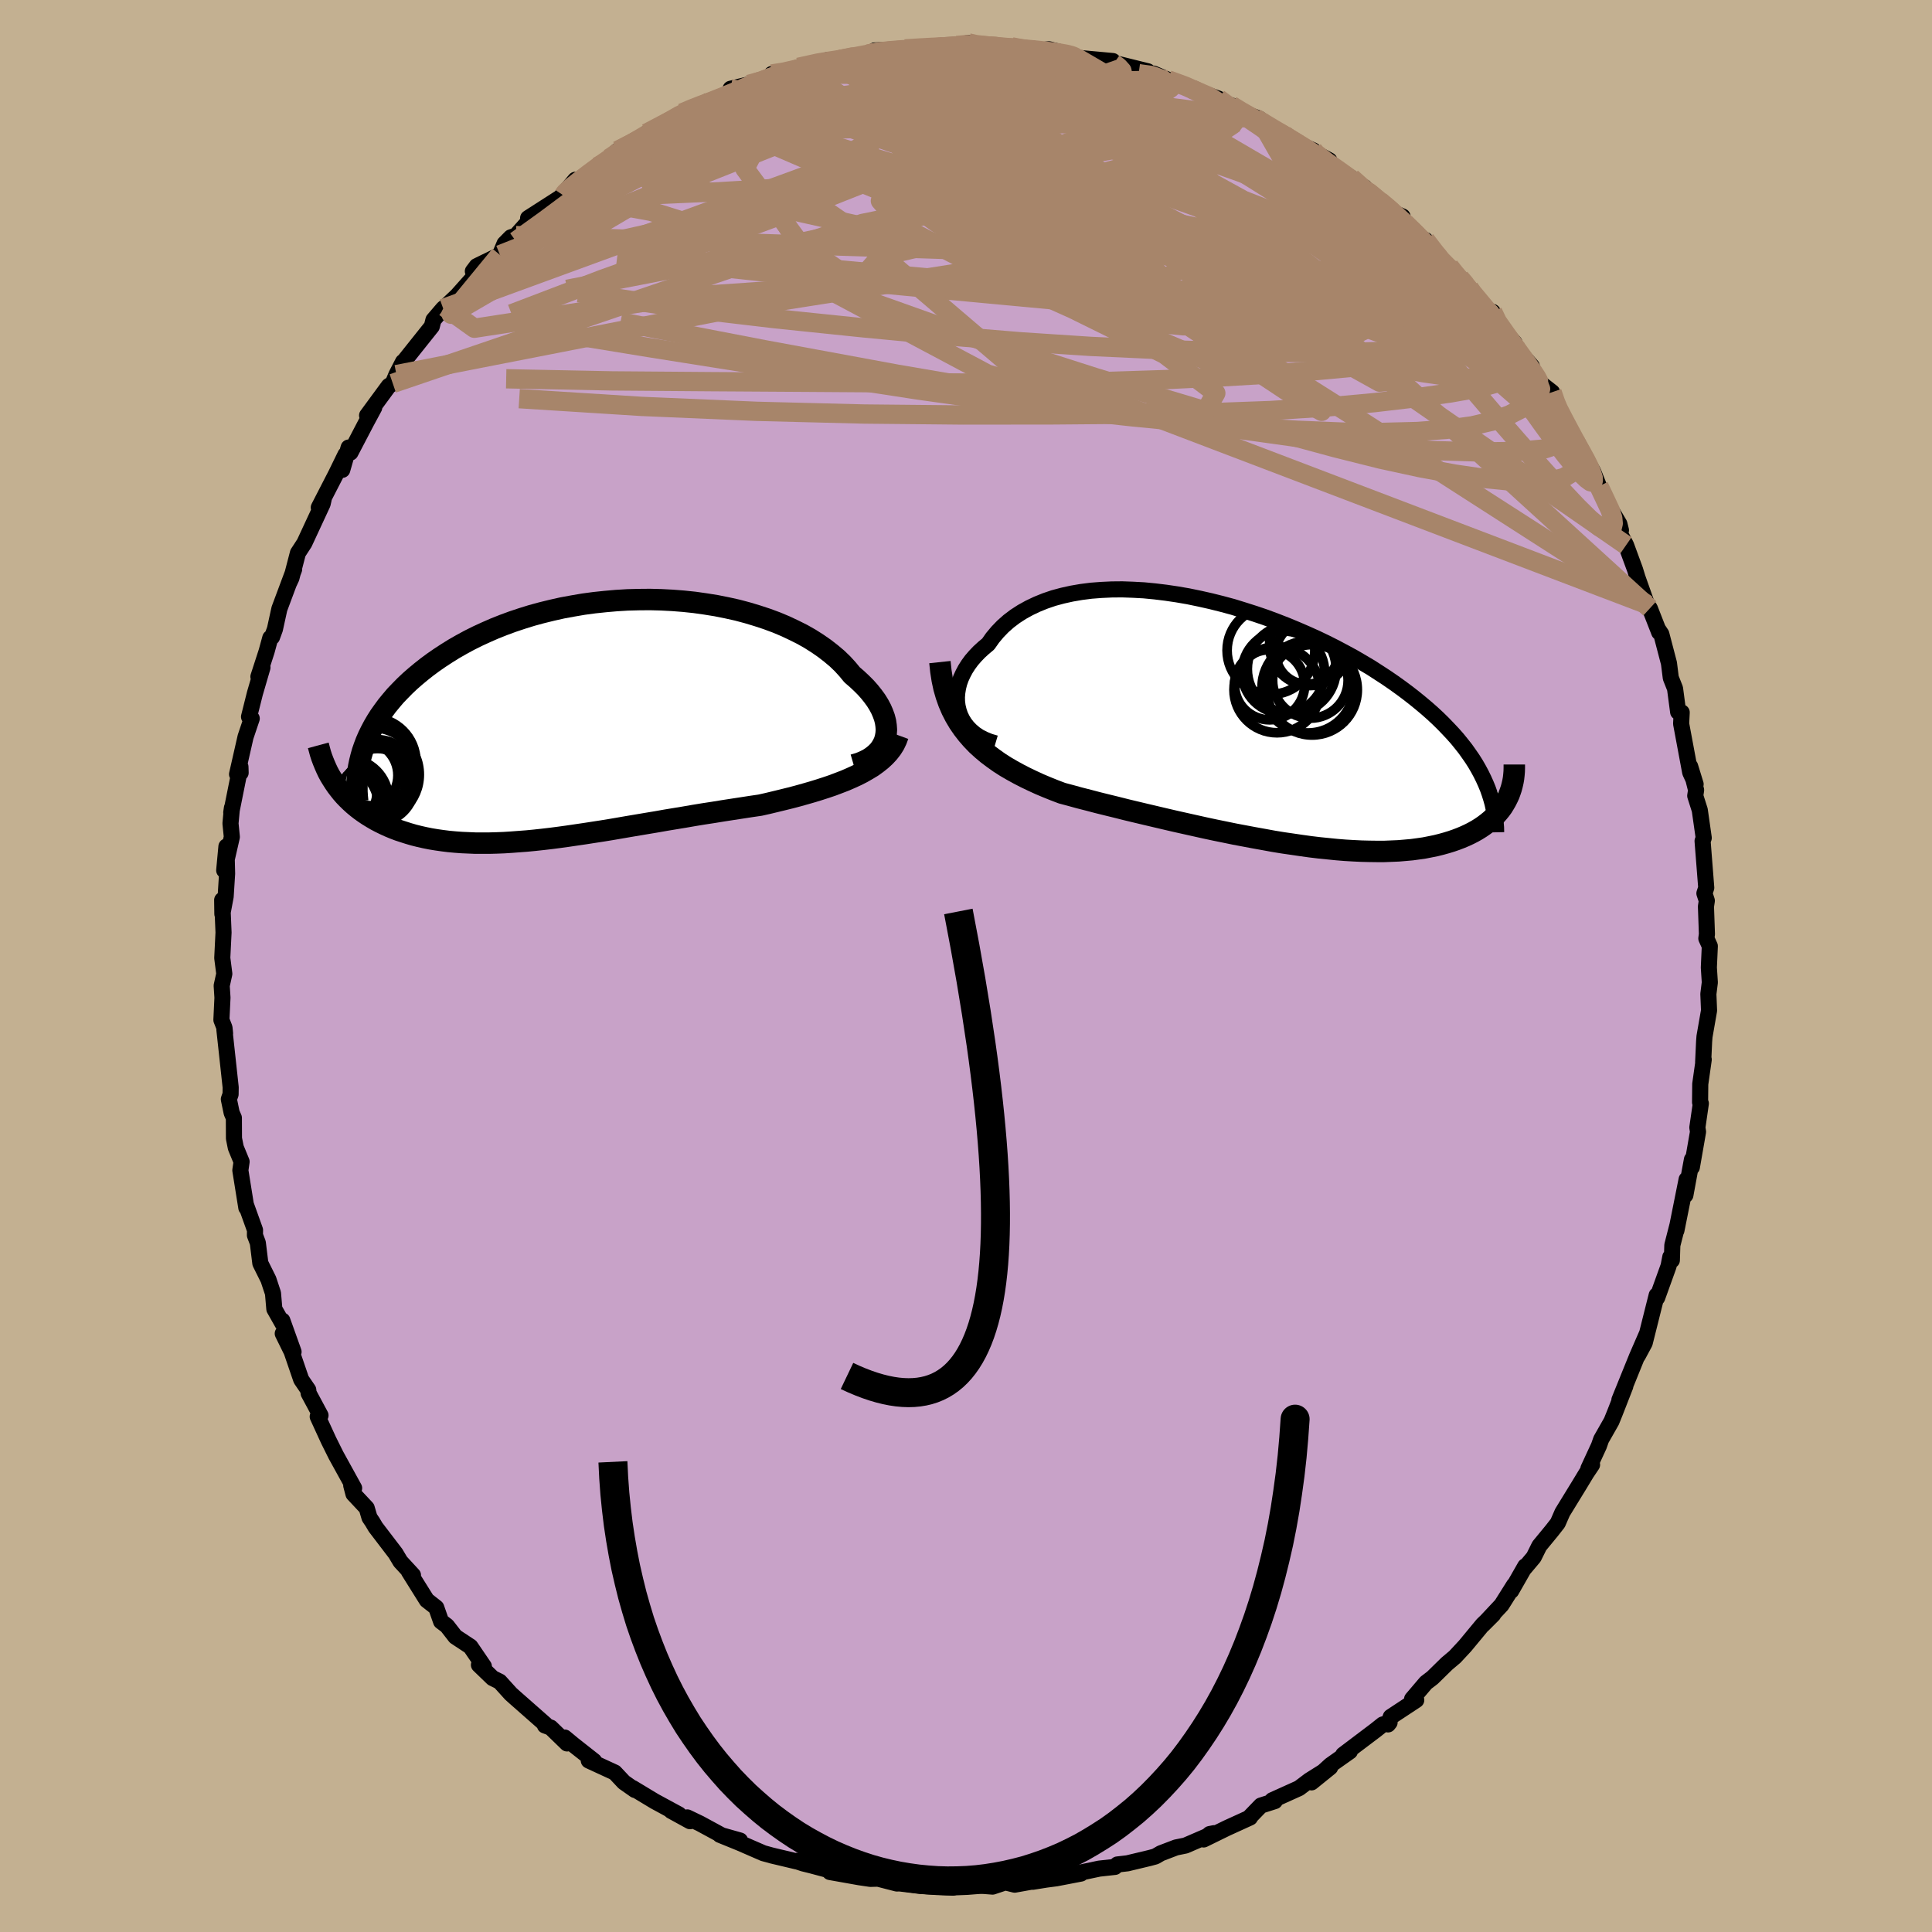 <svg viewBox="-100 -100 200 200" xmlns="http://www.w3.org/2000/svg" width="500" height="500" id="face-svg">
    <defs>
      <clipPath id="leftEyeClipPath">
        <polyline points="31.49,1.81 31.56,1.42 31.59,1.01 31.56,0.59 31.5,0.17 31.39,-0.26 31.23,-0.7 31.04,-1.14 30.8,-1.59 30.52,-2.04 30.2,-2.48 29.84,-2.93 29.45,-3.37 29.01,-3.81 28.54,-4.25 28.04,-4.68 27.57,-5.25 27.06,-5.81 26.49,-6.36 25.86,-6.89 25.19,-7.41 24.47,-7.91 23.7,-8.4 22.89,-8.86 22.03,-9.29 21.14,-9.71 20.21,-10.1 19.24,-10.46 18.24,-10.79 17.21,-11.1 16.16,-11.38 15.08,-11.62 13.98,-11.84 12.86,-12.02 11.73,-12.18 10.59,-12.3 9.44,-12.39 8.28,-12.45 7.12,-12.48 5.96,-12.47 4.8,-12.44 3.64,-12.37 2.5,-12.27 1.36,-12.15 0.24,-12 -0.87,-11.81 -1.96,-11.61 -3.03,-11.37 -4.09,-11.11 -5.12,-10.83 -6.12,-10.52 -7.11,-10.19 -8.06,-9.84 -8.99,-9.47 -9.88,-9.08 -10.75,-8.68 -11.59,-8.26 -12.4,-7.82 -13.17,-7.38 -13.91,-6.92 -14.63,-6.45 -15.31,-5.98 -15.96,-5.5 -16.58,-5.01 -17.17,-4.52 -17.73,-4.03 -18.26,-3.53 -18.76,-3.02 -19.24,-2.52 -19.68,-2 -20.1,-1.49 -20.49,-0.96 -20.86,-0.44 -21.19,0.08 -21.5,0.61 -21.78,1.14 -22.04,1.67 -22.27,2.2 -22.47,2.73 -22.65,3.25 -25.56,6.49 -25.32,6.84 -25.06,7.18 -24.79,7.52 -24.5,7.85 -24.2,8.16 -23.88,8.47 -23.55,8.77 -23.2,9.06 -22.84,9.34 -22.46,9.61 -22.07,9.87 -21.66,10.12 -21.25,10.36 -20.81,10.59 -20.36,10.81 -19.9,11.02 -19.42,11.22 -18.92,11.41 -18.4,11.58 -17.87,11.75 -17.32,11.91 -16.76,12.05 -16.18,12.18 -15.58,12.3 -14.97,12.4 -14.34,12.49 -13.7,12.57 -13.04,12.63 -12.36,12.68 -11.67,12.71 -10.96,12.74 -10.24,12.74 -9.51,12.74 -8.76,12.72 -7.99,12.69 -7.21,12.64 -6.42,12.58 -5.62,12.52 -4.8,12.44 -3.97,12.35 -3.12,12.25 -2.27,12.14 -1.4,12.02 -0.52,11.89 0.37,11.76 1.27,11.62 2.18,11.48 3.1,11.33 4.03,11.17 4.96,11.01 5.91,10.85 6.86,10.69 7.82,10.53 8.78,10.36 9.75,10.2 10.72,10.04 11.7,9.87 12.68,9.71 13.66,9.56 14.64,9.4 15.61,9.25 16.59,9.1 17.56,8.95 18.52,8.81 19.32,8.63 20.11,8.44 20.89,8.25 21.66,8.06 22.42,7.86 23.17,7.65 23.9,7.44 24.62,7.22 25.33,6.99 26.01,6.76 26.67,6.51 27.32,6.26 27.94,5.99 28.53,5.72 29.1,5.43" />
      </clipPath>
      <clipPath id="rightEyeClipPath">
        <polyline points="-30.79,-1.31 -30.9,-1.77 -30.96,-2.24 -30.97,-2.72 -30.93,-3.2 -30.85,-3.69 -30.73,-4.17 -30.56,-4.65 -30.34,-5.13 -30.09,-5.6 -29.79,-6.07 -29.46,-6.52 -29.08,-6.96 -28.67,-7.39 -28.21,-7.81 -27.73,-8.21 -27.28,-8.85 -26.77,-9.46 -26.22,-10.03 -25.61,-10.57 -24.95,-11.07 -24.24,-11.53 -23.48,-11.95 -22.68,-12.33 -21.84,-12.67 -20.96,-12.97 -20.03,-13.22 -19.08,-13.43 -18.09,-13.6 -17.07,-13.73 -16.02,-13.81 -14.95,-13.86 -13.86,-13.87 -12.74,-13.83 -11.62,-13.77 -10.48,-13.66 -9.33,-13.52 -8.18,-13.35 -7.02,-13.15 -5.86,-12.91 -4.7,-12.65 -3.54,-12.36 -2.39,-12.05 -1.26,-11.7 -0.13,-11.34 0.99,-10.96 2.09,-10.55 3.17,-10.13 4.23,-9.69 5.27,-9.24 6.29,-8.78 7.29,-8.3 8.26,-7.81 9.2,-7.31 10.12,-6.81 11.01,-6.29 11.87,-5.78 12.69,-5.25 13.49,-4.73 14.26,-4.2 15,-3.67 15.71,-3.14 16.39,-2.61 17.04,-2.08 17.66,-1.56 18.26,-1.03 18.82,-0.51 19.36,0.02 19.87,0.55 20.36,1.07 20.82,1.59 21.25,2.12 21.66,2.64 22.03,3.16 22.39,3.68 22.72,4.2 23.02,4.72 23.3,5.24 23.55,5.75 23.78,6.26 26.04,7.71 25.88,8.03 25.7,8.34 25.51,8.65 25.29,8.95 25.05,9.24 24.8,9.52 24.53,9.8 24.24,10.06 23.92,10.32 23.59,10.57 23.24,10.81 22.87,11.04 22.48,11.26 22.07,11.47 21.64,11.67 21.19,11.86 20.72,12.04 20.23,12.21 19.71,12.37 19.17,12.52 18.61,12.66 18.02,12.78 17.41,12.9 16.78,12.99 16.12,13.08 15.44,13.14 14.74,13.2 14.02,13.23 13.27,13.26 12.5,13.26 11.71,13.25 10.9,13.23 10.07,13.19 9.22,13.14 8.35,13.07 7.46,12.98 6.56,12.89 5.64,12.78 4.7,12.65 3.75,12.51 2.78,12.37 1.8,12.21 0.82,12.03 -0.18,11.85 -1.19,11.66 -2.2,11.47 -3.22,11.26 -4.25,11.05 -5.28,10.83 -6.31,10.6 -7.34,10.37 -8.37,10.14 -9.4,9.9 -10.42,9.66 -11.44,9.42 -12.45,9.18 -13.45,8.94 -14.44,8.69 -15.42,8.45 -16.39,8.21 -17.34,7.96 -18.28,7.72 -19.19,7.47 -20.09,7.23 -20.88,6.93 -21.65,6.62 -22.41,6.3 -23.15,5.96 -23.88,5.61 -24.58,5.25 -25.27,4.87 -25.94,4.48 -26.58,4.07 -27.2,3.63 -27.8,3.18 -28.36,2.71 -28.91,2.21 -29.42,1.68 -29.9,1.13" />
      </clipPath>
      <filter id="fuzzy">
        <feTurbulence id="turbulence" baseFrequency="0.05" numOctaves="3" type="noise" result="noise" />
        <feDisplacementMap in="SourceGraphic" in2="noise" scale="2" />
      </filter>
      <linearGradient id="rainbowGradient" x1="0%" y1="0%" x2="100%" y2="0%">
        <stop offset="0%" style="stop-color: [object Object]; stop-opacity: 1" />
        <stop offset="50%" style="stop-color: [object Object]; stop-opacity: 1" />
        <stop offset="100%" style="stop-color: [object Object]; stop-opacity: 1" />
      </linearGradient>
    </defs>
    <rect x="-100" y="-100" width="100%" height="100%" fill="rgb(195, 176, 145)" />
    <polyline id="faceContour" points="76.9,0.16 77,1.7 76.85,2.9 76.92,4.61 76.45,7.3 76.41,7.81 76.31,9.95 76.37,9.68 76.01,12.22 75.99,14.11 76.07,14.23 75.71,16.72 75.78,17.16 75.14,20.83 75.15,20.03 74.47,23.72 74.6,22.09 73.54,27.38 73.66,26.79 73.12,28.9 73.07,30.46 72.91,30.12 72.73,31.06 71.55,34.34 71.5,34.08 71.19,35.31 70.26,39.02 69.55,40.34 70.47,38.11 69.46,40.43 67.64,44.92 68.25,43.5 67.18,46.24 66.82,47.13 65.75,49.01 65.52,49.67 64.43,52.03 64.81,51.63 64.22,52.51 63.47,53.75 61.74,56.57 61.26,57.67 60.65,58.45 59.35,60.03 58.77,61.2 57.81,62.34 57.89,62.14 56.44,64.68 56.73,64.09 55.44,66.14 53.52,68.19 54.58,67.13 53.49,68.18 51.66,70.39 50.61,71.52 49.78,72.22 48.29,73.68 47.61,74.2 46.18,75.88 46.61,75.99 43.97,77.73 43.69,78.51 43.85,78.31 43.14,78.52 42.4,79.11 39.05,81.64 39.74,81.3 37.73,82.72 35.77,84.51 37.7,82.95 35.55,84.3 34.48,85.11 31.71,86.36 31.97,86.45 30.53,86.91 29.36,88.12 29.4,88.15 27.01,89.24 24.6,90.42 25.23,89.86 25.68,89.77 22.72,91.05 21.74,91.25 20.17,91.85 19.6,92.18 19.05,92.33 16.71,92.89 15.67,93.01 15.42,93.26 13.79,93.44 10.65,94.1 11.9,93.95 9.35,94.44 8.28,94.58 6.91,94.8 7.1,94.73 5.04,95.1 4.07,94.86 2.75,95.3 1.45,95.2 -0.72,95.21 -1.43,95 -1.35,95.41 -2.57,95.34 -4.65,95.24 -6.88,94.97 -7.16,94.98 -9.1,94.48 -9.9,94.5 -11.05,94.33 -14.09,93.79 -12.94,93.93 -16.01,93.11 -16.86,92.9 -17.43,92.71 -17.51,92.63 -17.54,92.69 -20.11,92.08 -20.98,91.84 -23.44,90.77 -25.48,89.94 -23.39,90.53 -25.09,90.1 -27.54,88.77 -28.85,88.14 -28.57,88.53 -30.52,87.46 -29.72,87.83 -32.23,86.47 -34.5,85.1 -34.27,85.3 -35.41,84.5 -36.36,83.49 -39.05,82.25 -38.5,82.3 -40.66,80.6 -41.54,79.87 -41.3,80.48 -42.99,78.84 -43.59,78.62 -43.55,78.5 -46.73,75.7 -47.12,75.35 -48.27,74.08 -49,73.72 -50.42,72.35 -49.91,72.5 -51.3,70.46 -52.86,69.43 -53.73,68.31 -54.34,67.85 -54.84,66.42 -55.82,65.65 -57.67,62.69 -57.25,63.06 -58.55,61.65 -59.05,60.81 -61.12,58.1 -61.44,57.56 -61.75,57.1 -62.04,56.11 -63.41,54.65 -63.64,53.77 -63.34,54.05 -65.22,50.64 -65.99,49.09 -67.11,46.65 -66.82,46.52 -68.05,44.23 -68.09,43.88 -68.82,42.81 -69.81,39.92 -70.73,38.05 -69.61,39.94 -70.77,36.7 -70.74,37.03 -71.6,35.51 -71.74,33.88 -72.21,32.46 -73.05,30.77 -73.31,28.66 -73.61,27.87 -73.6,27.34 -74.53,24.75 -74.5,25.02 -75.12,21.15 -74.99,20.26 -75.59,18.8 -75.78,17.85 -75.79,15.72 -76.02,15.19 -76.31,13.79 -76.13,13.28 -76.12,12.57 -76.77,6.59 -76.7,6.98 -76.76,6.4 -77.08,5.58 -76.97,3.28 -77.05,2.04 -76.78,0.81 -76.99,-0.83 -76.86,-3.47 -77,-6.83 -76.98,-5.38 -76.64,-7.2 -76.49,-9.56 -76.56,-12.37 -76.79,-9.9 -76,-13.36 -76.14,-14.76 -75.99,-16.37 -76.06,-15.89 -75.11,-20.62 -75.09,-20 -75.46,-19.85 -74.58,-23.72 -73.94,-25.62 -74.22,-25.8 -73.61,-28.23 -72.83,-30.9 -73.25,-29.95 -72.4,-32.57 -72.02,-33.96 -71.84,-34.05 -71.54,-34.87 -71.08,-36.97 -69.55,-41.07 -70.11,-39.57 -69.83,-40.17 -69.16,-42.75 -68.49,-43.78 -66.6,-47.85 -66.49,-48.34 -67,-47.46 -65.22,-50.92 -64.24,-52.93 -64.57,-51.36 -63.91,-53.67 -63.72,-53.15 -62.1,-56.25 -61.26,-57.81 -62,-56.99 -59.76,-60.04 -59.34,-60.31 -58.96,-61.22 -58.28,-62.54 -58.3,-62.45 -55.3,-66.21 -55.13,-66.88 -54.12,-68.06 -53.94,-68.2 -52.68,-69.39 -50.64,-71.68 -51.05,-71.92 -50.65,-72.45 -48.25,-73.62 -47.77,-74.77 -47.12,-75.43 -46.59,-75.61 -45.33,-77.02 -45.33,-77.42 -41.67,-79.77 -42.03,-79.52 -40.44,-81.39 -41.27,-80.08 -38.25,-82.74 -39.01,-82.18 -37.03,-83.57 -37.68,-82.98 -36.05,-84.41 -33.39,-85.91 -33.07,-86.21 -31.15,-87.2 -29.4,-88.3 -28.27,-88.82 -27.51,-89.07 -26.79,-89.5 -25.93,-89.37 -23.78,-90.68 -24.37,-90.81 -21.91,-91.4 -21.49,-91.51 -20.15,-91.8 -20.1,-92.34 -19.16,-92.31 -17.35,-93.03 -14.24,-93.8 -14.77,-93.53 -13.28,-93.78 -10.18,-94.38 -10.22,-94.38 -8.79,-94.77 -9.45,-94.78 -5.56,-94.96 -6.55,-94.98 -5.14,-94.93 -2.19,-95.13 -1.89,-95.13 -0.94,-95.29 0.25,-95.56 0.76,-95.28 1.9,-95.37 4.01,-95.06 4.72,-95.15 7.31,-94.92 7.59,-94.77 7.89,-94.82 8.59,-94.9 11.24,-94.23 10.52,-94.44 11.48,-94.02 15.2,-93.68 14.98,-93.36 15.55,-93.43 18.82,-92.62 17.87,-92.37 19.43,-92.38 20.91,-91.74 23.61,-90.82 23.39,-90.77 26.13,-89.79 26.98,-89.04 27.47,-89.09 27.95,-88.63 30.38,-87.7 29.95,-87.78 32.38,-86.3 32.93,-86.07 34,-85.28 35.95,-84.43 35.25,-84.67 37.61,-83.4 37.75,-82.72 39.9,-81.59 41.17,-80.4 41.23,-80.63 42.99,-79 43.74,-78.22 45.19,-77.59 45.24,-77.16 46.02,-76.35 46.44,-75.64 47.56,-75.15 49.13,-72.97 50.04,-72.41 51.39,-70.98 52.1,-70.16 51.85,-70.32 53.64,-68.04 54.52,-67.71 54.38,-67.13 56.78,-64.52 55.99,-65.05 58.57,-62.1 57.63,-62.56 59.61,-60.23 60.67,-59.4 61.32,-57.5 60.92,-58.64 61.03,-57.85 63.04,-54.37 64.08,-52.49 64.01,-52.8 64.92,-51.18 65.52,-49.67 65.85,-48.79 67.64,-45.75 67.8,-45.11 67.43,-45.31 68.33,-43.56 69.26,-41.03 69.51,-40.21 70.5,-37.42 70.79,-37.02 71.76,-34.54 71.63,-34.88 71.98,-34.36 72.77,-31.34 72.96,-29.83 73.4,-28.72 73.72,-26.3 73.76,-26.4 74.09,-26.25 74.03,-25.08 74.97,-20.04 75.53,-18.82 74.96,-20.67 75.58,-18.21 75.49,-17.62 75.96,-16.14 76.37,-13.26 76.25,-12.94 76.63,-8.1 76.44,-7.52 76.69,-6.76 76.6,-6.16 76.7,-3.3 76.64,-2.85 77,-2.06 76.9,0.16 77,1.7" fill="rgb(200, 162, 200)" stroke="black" stroke-width="1.667" stroke-linejoin="round" filter="url(#fuzzy)" />
    <g transform="translate(30.03 -25.12)">
      <polyline id="rightCountour" points="-30.79,-1.31 -30.9,-1.77 -30.96,-2.24 -30.97,-2.72 -30.93,-3.2 -30.85,-3.69 -30.73,-4.17 -30.56,-4.65 -30.34,-5.13 -30.09,-5.6 -29.79,-6.07 -29.46,-6.52 -29.08,-6.96 -28.67,-7.39 -28.21,-7.81 -27.73,-8.21 -27.28,-8.85 -26.77,-9.46 -26.22,-10.03 -25.61,-10.57 -24.95,-11.07 -24.24,-11.53 -23.48,-11.95 -22.68,-12.33 -21.84,-12.67 -20.96,-12.97 -20.03,-13.22 -19.08,-13.43 -18.09,-13.6 -17.07,-13.73 -16.02,-13.81 -14.95,-13.86 -13.86,-13.87 -12.74,-13.83 -11.62,-13.77 -10.48,-13.66 -9.33,-13.52 -8.18,-13.35 -7.02,-13.15 -5.86,-12.91 -4.7,-12.65 -3.54,-12.36 -2.39,-12.05 -1.26,-11.7 -0.13,-11.34 0.99,-10.96 2.09,-10.55 3.17,-10.13 4.23,-9.69 5.27,-9.24 6.29,-8.78 7.29,-8.3 8.26,-7.81 9.2,-7.31 10.12,-6.81 11.01,-6.29 11.87,-5.78 12.69,-5.25 13.49,-4.73 14.26,-4.2 15,-3.67 15.71,-3.14 16.39,-2.61 17.04,-2.08 17.66,-1.56 18.26,-1.03 18.82,-0.51 19.36,0.02 19.87,0.55 20.36,1.07 20.82,1.59 21.25,2.12 21.66,2.64 22.03,3.16 22.39,3.68 22.72,4.2 23.02,4.72 23.3,5.24 23.55,5.75 23.78,6.26 26.04,7.71 25.88,8.03 25.7,8.34 25.51,8.65 25.29,8.95 25.05,9.24 24.8,9.52 24.53,9.8 24.24,10.06 23.92,10.32 23.59,10.57 23.24,10.81 22.87,11.04 22.48,11.26 22.07,11.47 21.64,11.67 21.19,11.86 20.72,12.04 20.23,12.21 19.71,12.37 19.17,12.52 18.61,12.66 18.02,12.78 17.41,12.9 16.78,12.99 16.12,13.08 15.44,13.14 14.74,13.2 14.02,13.23 13.27,13.26 12.5,13.26 11.71,13.25 10.9,13.23 10.07,13.19 9.22,13.14 8.35,13.07 7.46,12.98 6.56,12.89 5.64,12.78 4.7,12.65 3.75,12.51 2.78,12.37 1.8,12.21 0.82,12.03 -0.18,11.85 -1.19,11.66 -2.2,11.47 -3.22,11.26 -4.25,11.05 -5.28,10.83 -6.31,10.6 -7.34,10.37 -8.37,10.14 -9.4,9.9 -10.42,9.66 -11.44,9.42 -12.45,9.18 -13.45,8.94 -14.44,8.69 -15.42,8.45 -16.39,8.21 -17.34,7.96 -18.28,7.72 -19.19,7.47 -20.09,7.23 -20.88,6.93 -21.65,6.62 -22.41,6.3 -23.15,5.96 -23.88,5.61 -24.58,5.25 -25.27,4.87 -25.94,4.48 -26.58,4.07 -27.2,3.63 -27.8,3.18 -28.36,2.71 -28.91,2.21 -29.42,1.68 -29.9,1.13" fill="white" stroke="white" stroke-width="0" stroke-linejoin="round" filter="url(#fuzzy)" />
    </g>
    <g transform="translate(-39.83 -25.46)">
      <polyline id="leftCountour" points="31.49,1.81 31.56,1.42 31.59,1.01 31.56,0.59 31.5,0.17 31.39,-0.26 31.23,-0.7 31.04,-1.14 30.8,-1.59 30.52,-2.04 30.2,-2.48 29.84,-2.93 29.45,-3.37 29.01,-3.81 28.54,-4.25 28.04,-4.68 27.57,-5.25 27.06,-5.81 26.49,-6.36 25.86,-6.89 25.19,-7.41 24.47,-7.91 23.7,-8.4 22.89,-8.86 22.03,-9.29 21.14,-9.71 20.21,-10.1 19.24,-10.46 18.24,-10.79 17.21,-11.1 16.16,-11.38 15.08,-11.62 13.98,-11.84 12.86,-12.02 11.73,-12.18 10.59,-12.3 9.44,-12.39 8.28,-12.45 7.12,-12.48 5.96,-12.47 4.8,-12.44 3.64,-12.37 2.5,-12.27 1.36,-12.15 0.24,-12 -0.87,-11.81 -1.96,-11.61 -3.03,-11.37 -4.09,-11.11 -5.12,-10.83 -6.12,-10.52 -7.11,-10.19 -8.06,-9.84 -8.99,-9.47 -9.88,-9.08 -10.75,-8.68 -11.59,-8.26 -12.4,-7.82 -13.17,-7.38 -13.91,-6.92 -14.63,-6.45 -15.31,-5.98 -15.96,-5.5 -16.58,-5.01 -17.17,-4.52 -17.73,-4.03 -18.26,-3.53 -18.76,-3.02 -19.24,-2.52 -19.68,-2 -20.1,-1.49 -20.49,-0.96 -20.86,-0.44 -21.19,0.08 -21.5,0.61 -21.78,1.14 -22.04,1.67 -22.27,2.2 -22.47,2.73 -22.65,3.25 -25.56,6.49 -25.32,6.84 -25.06,7.18 -24.79,7.52 -24.5,7.85 -24.2,8.16 -23.88,8.47 -23.55,8.77 -23.2,9.06 -22.84,9.34 -22.46,9.61 -22.07,9.87 -21.66,10.12 -21.25,10.36 -20.81,10.59 -20.36,10.81 -19.9,11.02 -19.42,11.22 -18.92,11.41 -18.4,11.58 -17.87,11.75 -17.32,11.91 -16.76,12.05 -16.18,12.18 -15.58,12.3 -14.97,12.4 -14.34,12.49 -13.7,12.57 -13.04,12.63 -12.36,12.68 -11.67,12.71 -10.96,12.74 -10.24,12.74 -9.51,12.74 -8.76,12.72 -7.99,12.69 -7.21,12.64 -6.42,12.58 -5.62,12.52 -4.8,12.44 -3.97,12.35 -3.12,12.25 -2.27,12.14 -1.4,12.02 -0.52,11.89 0.37,11.76 1.27,11.62 2.18,11.48 3.1,11.33 4.03,11.17 4.96,11.01 5.91,10.85 6.86,10.69 7.82,10.53 8.78,10.36 9.75,10.2 10.72,10.04 11.7,9.87 12.68,9.71 13.66,9.56 14.64,9.4 15.61,9.25 16.59,9.1 17.56,8.95 18.52,8.81 19.32,8.63 20.11,8.44 20.89,8.25 21.66,8.06 22.42,7.86 23.17,7.65 23.9,7.44 24.62,7.22 25.33,6.99 26.01,6.76 26.67,6.51 27.32,6.26 27.94,5.99 28.53,5.72 29.1,5.43" fill="white" stroke="white" stroke-width="0" stroke-linejoin="round" filter="url(#fuzzy)" />
    </g>
    <g transform="translate(30.03 -25.12)">
      <polyline id="rightUpper" points="-26.98,2.07 -27.59,1.89 -28.15,1.66 -28.66,1.4 -29.12,1.09 -29.52,0.75 -29.87,0.39 -30.18,-0.01 -30.43,-0.42 -30.64,-0.86 -30.79,-1.31 -30.9,-1.77 -30.96,-2.24 -30.97,-2.72 -30.93,-3.2 -30.85,-3.69 -30.73,-4.17 -30.56,-4.65 -30.34,-5.13 -30.09,-5.6 -29.79,-6.07 -29.46,-6.52 -29.08,-6.96 -28.67,-7.39 -28.21,-7.81 -27.73,-8.21 -27.28,-8.85 -26.77,-9.46 -26.22,-10.03 -25.61,-10.57 -24.95,-11.07 -24.24,-11.53 -23.48,-11.95 -22.68,-12.33 -21.84,-12.67 -20.96,-12.97 -20.03,-13.22 -19.08,-13.43 -18.09,-13.6 -17.07,-13.73 -16.02,-13.81 -14.95,-13.86 -13.86,-13.87 -12.74,-13.83 -11.62,-13.77 -10.48,-13.66 -9.33,-13.52 -8.18,-13.35 -7.02,-13.15 -5.86,-12.91 -4.7,-12.65 -3.54,-12.36 -2.39,-12.05 -1.26,-11.7 -0.13,-11.34 0.99,-10.96 2.09,-10.55 3.17,-10.13 4.23,-9.69 5.27,-9.24 6.29,-8.78 7.29,-8.3 8.26,-7.81 9.2,-7.31 10.12,-6.81 11.01,-6.29 11.87,-5.78 12.69,-5.25 13.49,-4.73 14.26,-4.2 15,-3.67 15.71,-3.14 16.39,-2.61 17.04,-2.08 17.66,-1.56 18.26,-1.03 18.82,-0.51 19.36,0.02 19.87,0.55 20.36,1.07 20.82,1.59 21.25,2.12 21.66,2.64 22.03,3.16 22.39,3.68 22.72,4.2 23.02,4.72 23.3,5.24 23.55,5.75 23.78,6.26 23.99,6.77 24.17,7.28 24.33,7.79 24.47,8.29 24.58,8.79 24.68,9.29 24.75,9.79 24.8,10.29 24.84,10.79 24.85,11.28" fill="none" stroke="black" stroke-width="1.667" stroke-linejoin="round" filter="url(#fuzzy)" />
      <polyline id="rightLower" points="-32.73,-6.34 -32.63,-5.4 -32.49,-4.5 -32.31,-3.66 -32.08,-2.86 -31.81,-2.1 -31.5,-1.38 -31.15,-0.7 -30.77,-0.06 -30.35,0.55 -29.9,1.13 -29.42,1.68 -28.91,2.21 -28.36,2.71 -27.8,3.18 -27.2,3.63 -26.58,4.07 -25.94,4.48 -25.27,4.87 -24.58,5.25 -23.88,5.61 -23.15,5.96 -22.41,6.3 -21.65,6.62 -20.88,6.93 -20.09,7.23 -19.19,7.47 -18.28,7.72 -17.34,7.96 -16.39,8.21 -15.42,8.45 -14.44,8.69 -13.45,8.94 -12.45,9.18 -11.44,9.42 -10.42,9.66 -9.4,9.9 -8.37,10.14 -7.34,10.37 -6.31,10.6 -5.28,10.83 -4.25,11.05 -3.22,11.26 -2.2,11.47 -1.19,11.66 -0.18,11.85 0.82,12.03 1.8,12.21 2.78,12.37 3.75,12.51 4.7,12.65 5.64,12.78 6.56,12.89 7.46,12.98 8.35,13.07 9.22,13.14 10.07,13.19 10.9,13.23 11.71,13.25 12.5,13.26 13.27,13.26 14.02,13.23 14.74,13.2 15.44,13.14 16.12,13.08 16.78,12.99 17.41,12.9 18.02,12.78 18.61,12.66 19.17,12.52 19.71,12.37 20.23,12.21 20.72,12.04 21.19,11.86 21.64,11.67 22.07,11.47 22.48,11.26 22.87,11.04 23.24,10.81 23.59,10.57 23.92,10.32 24.24,10.06 24.53,9.8 24.8,9.52 25.05,9.24 25.29,8.95 25.51,8.65 25.7,8.34 25.88,8.03 26.04,7.71 26.19,7.39 26.31,7.06 26.42,6.73 26.51,6.39 26.59,6.04 26.65,5.7 26.69,5.34 26.72,4.99 26.73,4.63 26.73,4.26" fill="none" stroke="black" stroke-width="2.222" stroke-linejoin="round" filter="url(#fuzzy)" />
      <circle r="4.598" cx="3.69" cy="-5.615" stroke="black" fill="none" stroke-width="1.0" filter="url(#fuzzy)" clip-path="url(#rightEyeClipPath)" /><circle r="4.27" cx="2.825" cy="-5.295" stroke="black" fill="none" stroke-width="1.0" filter="url(#fuzzy)" clip-path="url(#rightEyeClipPath)" /><circle r="3.63" cx="1.4" cy="-3.995" stroke="black" fill="none" stroke-width="1.0" filter="url(#fuzzy)" clip-path="url(#rightEyeClipPath)" /><circle r="4.756" cx="5.375" cy="-3.76" stroke="black" fill="none" stroke-width="1.0" filter="url(#fuzzy)" clip-path="url(#rightEyeClipPath)" /><circle r="3.224" cx="5.265" cy="-7.27" stroke="black" fill="none" stroke-width="1.0" filter="url(#fuzzy)" clip-path="url(#rightEyeClipPath)" /><circle r="4.166" cx="5.56" cy="-8.075" stroke="black" fill="none" stroke-width="1.0" filter="url(#fuzzy)" clip-path="url(#rightEyeClipPath)" /><circle r="4.68" cx="5.8" cy="-3.47" stroke="black" fill="none" stroke-width="1.0" filter="url(#fuzzy)" clip-path="url(#rightEyeClipPath)" /><circle r="3.91" cx="5.62" cy="-4.445" stroke="black" fill="none" stroke-width="1.0" filter="url(#fuzzy)" clip-path="url(#rightEyeClipPath)" /><circle r="4.456" cx="2.165" cy="-3.48" stroke="black" fill="none" stroke-width="1.0" filter="url(#fuzzy)" clip-path="url(#rightEyeClipPath)" /><circle r="4.542" cx="1.54" cy="-7.545" stroke="black" fill="none" stroke-width="1.0" filter="url(#fuzzy)" clip-path="url(#rightEyeClipPath)" />
      </g>
    <g transform="translate(-39.83 -25.46)">
      <polyline id="leftUpper" points="28.2,4.64 28.75,4.48 29.24,4.28 29.69,4.06 30.09,3.8 30.44,3.52 30.75,3.22 31,2.9 31.21,2.55 31.38,2.19 31.49,1.81 31.56,1.42 31.59,1.01 31.56,0.59 31.5,0.17 31.39,-0.26 31.23,-0.7 31.04,-1.14 30.8,-1.59 30.52,-2.04 30.2,-2.48 29.84,-2.93 29.45,-3.37 29.01,-3.81 28.54,-4.25 28.04,-4.68 27.57,-5.25 27.06,-5.81 26.49,-6.36 25.86,-6.89 25.19,-7.41 24.47,-7.91 23.7,-8.4 22.89,-8.86 22.03,-9.29 21.14,-9.71 20.21,-10.1 19.24,-10.46 18.24,-10.79 17.21,-11.1 16.16,-11.38 15.08,-11.62 13.98,-11.84 12.86,-12.02 11.73,-12.18 10.59,-12.3 9.44,-12.39 8.28,-12.45 7.12,-12.48 5.96,-12.47 4.8,-12.44 3.64,-12.37 2.5,-12.27 1.36,-12.15 0.24,-12 -0.87,-11.81 -1.96,-11.61 -3.03,-11.37 -4.09,-11.11 -5.12,-10.83 -6.12,-10.52 -7.11,-10.19 -8.06,-9.84 -8.99,-9.47 -9.88,-9.08 -10.75,-8.68 -11.59,-8.26 -12.4,-7.82 -13.17,-7.38 -13.91,-6.92 -14.63,-6.45 -15.31,-5.98 -15.96,-5.5 -16.58,-5.01 -17.17,-4.52 -17.73,-4.03 -18.26,-3.53 -18.76,-3.02 -19.24,-2.52 -19.68,-2 -20.1,-1.49 -20.49,-0.96 -20.86,-0.44 -21.19,0.08 -21.5,0.61 -21.78,1.14 -22.04,1.67 -22.27,2.2 -22.47,2.73 -22.65,3.25 -22.8,3.78 -22.93,4.3 -23.04,4.83 -23.12,5.35 -23.17,5.86 -23.21,6.38 -23.22,6.89 -23.22,7.4 -23.19,7.91 -23.14,8.41" fill="none" stroke="black" stroke-width="2.222" stroke-linejoin="round" filter="url(#fuzzy)" />
      <polyline id="leftLower" points="32.81,1.57 32.63,2.06 32.41,2.52 32.14,2.95 31.82,3.36 31.46,3.75 31.06,4.12 30.62,4.47 30.15,4.81 29.64,5.12 29.1,5.43 28.53,5.72 27.94,5.99 27.32,6.26 26.67,6.51 26.01,6.76 25.33,6.99 24.62,7.22 23.9,7.44 23.17,7.65 22.42,7.86 21.66,8.06 20.89,8.25 20.11,8.44 19.32,8.63 18.52,8.81 17.56,8.95 16.59,9.1 15.61,9.25 14.64,9.4 13.66,9.56 12.68,9.71 11.7,9.87 10.72,10.04 9.75,10.2 8.78,10.36 7.82,10.53 6.86,10.69 5.91,10.85 4.96,11.01 4.03,11.17 3.1,11.33 2.18,11.48 1.27,11.62 0.37,11.76 -0.52,11.89 -1.4,12.02 -2.27,12.14 -3.12,12.25 -3.97,12.35 -4.8,12.44 -5.62,12.52 -6.42,12.58 -7.21,12.64 -7.99,12.69 -8.76,12.72 -9.51,12.74 -10.24,12.74 -10.96,12.74 -11.67,12.71 -12.36,12.68 -13.04,12.63 -13.7,12.57 -14.34,12.49 -14.97,12.4 -15.58,12.3 -16.18,12.18 -16.76,12.05 -17.32,11.91 -17.87,11.75 -18.4,11.58 -18.92,11.41 -19.42,11.22 -19.9,11.02 -20.36,10.81 -20.81,10.59 -21.25,10.36 -21.66,10.12 -22.07,9.87 -22.46,9.61 -22.84,9.34 -23.2,9.06 -23.55,8.77 -23.88,8.47 -24.2,8.16 -24.5,7.85 -24.79,7.52 -25.06,7.18 -25.32,6.84 -25.56,6.49 -25.79,6.13 -26.01,5.77 -26.21,5.4 -26.39,5.02 -26.56,4.63 -26.72,4.24 -26.87,3.84 -27,3.44 -27.11,3.03 -27.22,2.62" fill="none" stroke="black" stroke-width="2.222" stroke-linejoin="round" filter="url(#fuzzy)" />
      <circle r="3.514" cx="-24.34" cy="8.463" stroke="black" fill="none" stroke-width="1.0" filter="url(#fuzzy)" clip-path="url(#leftEyeClipPath)" /><circle r="4.2" cx="-24.16" cy="8.203" stroke="black" fill="none" stroke-width="1.0" filter="url(#fuzzy)" clip-path="url(#leftEyeClipPath)" /><circle r="3.92" cx="-25.055" cy="7.373" stroke="black" fill="none" stroke-width="1.0" filter="url(#fuzzy)" clip-path="url(#leftEyeClipPath)" /><circle r="4.516" cx="-25.47" cy="9.033" stroke="black" fill="none" stroke-width="1.0" filter="url(#fuzzy)" clip-path="url(#leftEyeClipPath)" /><circle r="3.568" cx="-22.545" cy="5.718" stroke="black" fill="none" stroke-width="1.0" filter="url(#fuzzy)" clip-path="url(#leftEyeClipPath)" /><circle r="4.856" cx="-21.62" cy="5.643" stroke="black" fill="none" stroke-width="1.0" filter="url(#fuzzy)" clip-path="url(#leftEyeClipPath)" /><circle r="3.816" cx="-21.09" cy="6.763" stroke="black" fill="none" stroke-width="1.0" filter="url(#fuzzy)" clip-path="url(#leftEyeClipPath)" /><circle r="3.97" cx="-21.145" cy="5.993" stroke="black" fill="none" stroke-width="1.0" filter="url(#fuzzy)" clip-path="url(#leftEyeClipPath)" /><circle r="3.798" cx="-21.98" cy="6.418" stroke="black" fill="none" stroke-width="1.0" filter="url(#fuzzy)" clip-path="url(#leftEyeClipPath)" /><circle r="4.552" cx="-21.66" cy="4.318" stroke="black" fill="none" stroke-width="1.0" filter="url(#fuzzy)" clip-path="url(#leftEyeClipPath)" />
    </g>
    <g id="hairs">
      <polyline points="15.2,-93.68 15.29,-93.42 15.76,-93.09 16.14,-92.67 16.24,-92.16 16.05,-91.57 15.55,-90.88 14.68,-90.09 13.35,-89.22 11.48,-88.29 9.02,-87.28 5.95,-86.2 2.24,-85.02 -2.08,-83.73 -7,-82.32 -12.53,-80.81 -18.68,-79.21 -25.54,-77.53 -33.23,-75.73 -41.85,-73.81" fill="none" stroke="rgb(167, 133, 106)" stroke-width="2" stroke-linejoin="round" filter="url(#fuzzy)" /><polyline points="-38.25,-82.74 -38.08,-82.7 -36.98,-83.03 -35.29,-83.52 -33.08,-84.11 -30.47,-84.74 -27.57,-85.34 -24.47,-85.85 -21.24,-86.25 -17.91,-86.53 -14.51,-86.72 -11.04,-86.84 -7.51,-86.92 -3.93,-86.99 -0.31,-87.05 3.33,-87.11 6.95,-87.16 10.56,-87.19 14.15,-87.2 17.73,-87.19 21.26,-87.18 24.65,-87.2 27.7,-87.31" fill="none" stroke="rgb(167, 133, 106)" stroke-width="2" stroke-linejoin="round" filter="url(#fuzzy)" /><polyline points="-21.91,-91.4 -21.31,-91.57 -20.61,-91.83 -19.83,-92.11 -18.94,-92.38 -18.01,-92.6 -17.17,-92.73 -16.53,-92.74 -16.14,-92.64 -16.04,-92.41 -16.25,-92.05 -16.78,-91.57 -17.62,-90.94 -18.76,-90.17 -20.23,-89.23 -22.06,-88.12 -24.32,-86.81 -27.06,-85.28 -30.33,-83.51 -34.12,-81.52 -38.32,-79.36 -42.86,-77.11" fill="none" stroke="rgb(167, 133, 106)" stroke-width="2" stroke-linejoin="round" filter="url(#fuzzy)" /><polyline points="51.85,-70.32 53.03,-68.77 53.44,-67.77 53.35,-66.86 52.85,-65.97 51.92,-65.11 50.54,-64.31 48.69,-63.58 46.33,-62.94 43.44,-62.41 40,-61.98 36.01,-61.61 31.48,-61.28 26.4,-60.98 20.76,-60.71 14.54,-60.51 7.69,-60.38 0.22,-60.35 -7.91,-60.37 -16.73,-60.43 -26.31,-60.49 -36.65,-60.57 -47.6,-60.79" fill="none" stroke="rgb(167, 133, 106)" stroke-width="2" stroke-linejoin="round" filter="url(#fuzzy)" /><polyline points="-5.14,-94.93 -3.17,-95.07 -2.06,-95.17 -1.28,-95.24 -0.66,-95.26 -0.18,-95.22 0.15,-95.12 0.22,-94.97 -0.08,-94.78 -0.88,-94.54 -2.25,-94.25 -4.24,-93.9 -6.79,-93.48 -9.84,-92.99 -13.36,-92.45 -17.41,-91.9" fill="none" stroke="rgb(167, 133, 106)" stroke-width="2" stroke-linejoin="round" filter="url(#fuzzy)" /><polyline points="47.56,-75.15 48.76,-73.59 49.52,-72.59 49.87,-71.89 49.85,-71.37 49.5,-71 48.83,-70.73 47.85,-70.56 46.53,-70.51 44.84,-70.59 42.74,-70.83 40.2,-71.24 37.17,-71.85 33.62,-72.68 29.51,-73.74 24.8,-75.05 19.51,-76.58 13.68,-78.31 7.37,-80.24 0.59,-82.41 -6.76,-84.92 -14.92,-87.77" fill="none" stroke="rgb(167, 133, 106)" stroke-width="2" stroke-linejoin="round" filter="url(#fuzzy)" /><polyline points="26.13,-89.79 26.92,-89.21 27.87,-88.61 29.08,-87.84 30.48,-86.89 32.03,-85.8 33.65,-84.61 35.3,-83.37 36.96,-82.11 38.62,-80.83 40.26,-79.54 41.88,-78.23 43.47,-76.93 45,-75.67 46.42,-74.48 47.71,-73.41 48.84,-72.49 49.79,-71.73 50.55,-71.15 51.1,-70.75 51.44,-70.52 51.6,-70.46 51.62,-70.53 51.57,-70.69" fill="none" stroke="rgb(167, 133, 106)" stroke-width="2" stroke-linejoin="round" filter="url(#fuzzy)" /><polyline points="-31.15,-87.2 -29.66,-88.05 -28.42,-88.64 -27.26,-89.11 -26.08,-89.57 -24.87,-90.05 -23.64,-90.54 -22.43,-91.01 -21.31,-91.44 -20.29,-91.82 -19.41,-92.15 -18.66,-92.42 -18.05,-92.63 -17.6,-92.78 -17.32,-92.85 -17.25,-92.82 -17.45,-92.7 -17.97,-92.48 -18.87,-92.15 -20.2,-91.68 -21.95,-91.03 -24.15,-90.21" fill="none" stroke="rgb(167, 133, 106)" stroke-width="2" stroke-linejoin="round" filter="url(#fuzzy)" /><polyline points="-37.03,-83.57 -36.63,-83.66 -34.87,-84.4 -32.45,-85.27 -29.66,-86.09 -26.62,-86.84 -23.4,-87.49 -20.05,-88.05 -16.6,-88.53 -13.04,-88.94 -9.38,-89.33 -5.62,-89.7 -1.82,-90.09 1.95,-90.48 5.6,-90.88 9.05,-91.3 12.24,-91.74 15.14,-92.16" fill="none" stroke="rgb(167, 133, 106)" stroke-width="2" stroke-linejoin="round" filter="url(#fuzzy)" /><polyline points="-20.1,-92.34 -18.79,-92.55 -17.01,-92.96 -15.18,-93.34 -13.4,-93.65 -11.68,-93.92 -10.03,-94.18 -8.51,-94.41 -7.15,-94.61 -5.95,-94.78 -4.89,-94.92 -3.98,-95.02 -3.25,-95.09 -2.76,-95.13 -2.59,-95.15 -2.85,-95.13 -3.56,-95.1 -4.69,-95.04 -6.31,-94.94" fill="none" stroke="rgb(167, 133, 106)" stroke-width="2" stroke-linejoin="round" filter="url(#fuzzy)" /><polyline points="49.13,-72.97 49.97,-72.26 50.49,-71.54 50.63,-70.96 50.47,-70.48 50.01,-70.08 49.25,-69.77 48.15,-69.55 46.65,-69.45 44.73,-69.49 42.35,-69.7 39.5,-70.08 36.14,-70.68 32.26,-71.5 27.86,-72.55 22.93,-73.82 17.48,-75.3 11.49,-76.95 4.93,-78.79 -2.26,-80.88 -10.1,-83.27 -18.57,-85.99" fill="none" stroke="rgb(167, 133, 106)" stroke-width="2" stroke-linejoin="round" filter="url(#fuzzy)" /><polyline points="56.78,-64.52 56.79,-64.17 57.17,-63.29 57.4,-62.46 57.36,-61.78 56.99,-61.31 56.24,-61.02 55.15,-60.87 53.73,-60.82 51.97,-60.86 49.84,-61.05 47.31,-61.42 44.34,-61.99 40.93,-62.78 37.07,-63.81 32.77,-65.07 27.99,-66.6 22.74,-68.4 17,-70.44 10.74,-72.72 3.97,-75.23 -3.34,-78.03 -11.17,-81.2 -19.49,-84.79" fill="none" stroke="rgb(167, 133, 106)" stroke-width="2" stroke-linejoin="round" filter="url(#fuzzy)" /><polyline points="52.1,-70.16 52.44,-69.68 53.19,-68.78 53.93,-67.89 54.58,-67.05 55.12,-66.28 55.53,-65.62 55.78,-65.11 55.84,-64.8 55.67,-64.72 55.23,-64.92 54.49,-65.4 53.46,-66.17 52.13,-67.19 50.53,-68.46 48.62,-70.04 46.35,-71.99 43.66,-74.37 40.54,-77.22 36.98,-80.51 32.96,-84.25" fill="none" stroke="rgb(167, 133, 106)" stroke-width="2" stroke-linejoin="round" filter="url(#fuzzy)" /><polyline points="65.52,-49.67 66.12,-48.4 66.69,-47.18 66.95,-46.37 67,-45.82 66.9,-45.4 66.66,-45.14 66.23,-45.12 65.55,-45.47 64.59,-46.26 63.3,-47.53 61.66,-49.27 59.68,-51.47 57.34,-54.09 54.65,-57.17 51.58,-60.76 48.09,-64.94 44.16,-69.77 39.76,-75.28 34.98,-81.36" fill="none" stroke="rgb(167, 133, 106)" stroke-width="2" stroke-linejoin="round" filter="url(#fuzzy)" /><polyline points="50.04,-72.41 50.89,-71.34 51.07,-70.63 50.83,-70.02 50.23,-69.43 49.22,-68.88 47.74,-68.37 45.75,-67.92 43.23,-67.55 40.16,-67.29 36.53,-67.16 32.32,-67.2 27.48,-67.41 22.01,-67.79 15.87,-68.32 9.07,-68.95 1.57,-69.65 -6.69,-70.42 -15.74,-71.29 -25.58,-72.34 -36.08,-73.63" fill="none" stroke="rgb(167, 133, 106)" stroke-width="2" stroke-linejoin="round" filter="url(#fuzzy)" /><polyline points="57.63,-62.56 59.01,-60.83 59.48,-59.74 59.26,-59.02 58.58,-58.4 57.58,-57.73 56.25,-57.05 54.54,-56.42 52.4,-55.92 49.8,-55.56 46.71,-55.33 43.11,-55.24 38.99,-55.27 34.32,-55.46 29.12,-55.78 23.38,-56.25 17.11,-56.86 10.3,-57.61 2.92,-58.52 -5.06,-59.64 -13.64,-60.96 -22.86,-62.44 -32.76,-64.01 -43.3,-65.73" fill="none" stroke="rgb(167, 133, 106)" stroke-width="2" stroke-linejoin="round" filter="url(#fuzzy)" /><polyline points="-38.25,-82.74 -38.15,-82.75 -37.28,-83.25 -35.99,-83.99 -34.35,-84.92 -32.49,-85.94 -30.55,-86.97 -28.65,-87.94 -26.9,-88.82 -25.36,-89.56 -24.08,-90.18 -23.07,-90.66 -22.33,-91.04 -21.83,-91.31 -21.54,-91.48 -21.47,-91.54 -21.71,-91.47 -22.5,-91.26" fill="none" stroke="rgb(167, 133, 106)" stroke-width="2" stroke-linejoin="round" filter="url(#fuzzy)" /><polyline points="60.67,-59.4 61.02,-58.38 61.32,-57.67 61.86,-56.62 62.53,-55.36 63.19,-54.13 63.77,-53.04 64.25,-52.1 64.61,-51.31 64.84,-50.69 64.94,-50.27 64.88,-50.08 64.65,-50.13 64.26,-50.42 63.71,-50.94 62.99,-51.75 62.07,-52.87 60.92,-54.37 59.51,-56.31 57.8,-58.72 55.77,-61.59 53.44,-64.88 50.87,-68.56 48.14,-72.62" fill="none" stroke="rgb(167, 133, 106)" stroke-width="2" stroke-linejoin="round" filter="url(#fuzzy)" /><polyline points="0.25,-95.56 0.99,-95.39 2.06,-95.27 3.2,-95.16 4.19,-95.04 4.92,-94.91 5.35,-94.77 5.49,-94.6 5.39,-94.39 5.06,-94.13 4.53,-93.83 3.76,-93.49 2.71,-93.1 1.33,-92.68 -0.45,-92.21 -2.65,-91.69 -5.29,-91.14 -8.37,-90.56 -11.92,-89.94 -16,-89.26 -20.77,-88.45 -26.41,-87.44" fill="none" stroke="rgb(167, 133, 106)" stroke-width="2" stroke-linejoin="round" filter="url(#fuzzy)" /><polyline points="-10.18,-94.38 -9.8,-94.48 -8.98,-94.63 -7.89,-94.75 -6.64,-94.85 -5.31,-94.92 -3.97,-94.99 -2.67,-95.06 -1.48,-95.12 -0.42,-95.18 0.49,-95.22 1.26,-95.24 1.9,-95.23 2.39,-95.2 2.7,-95.15 2.75,-95.09 2.51,-95.02 1.93,-94.95 1.01,-94.88 -0.23,-94.8 -1.77,-94.72 -3.59,-94.63 -5.64,-94.52 -7.88,-94.41" fill="none" stroke="rgb(167, 133, 106)" stroke-width="2" stroke-linejoin="round" filter="url(#fuzzy)" /><polyline points="51.85,-70.32 53.03,-68.78 53.43,-67.83 53.32,-66.98 52.79,-66.18 51.81,-65.44 50.38,-64.79 48.47,-64.26 46.05,-63.87 43.07,-63.62 39.53,-63.51 35.39,-63.5 30.68,-63.55 25.37,-63.66 19.46,-63.84 12.93,-64.14 5.77,-64.61 -2.04,-65.25 -10.52,-66.05 -19.72,-67 -29.65,-68.17 -40.13,-69.7" fill="none" stroke="rgb(167, 133, 106)" stroke-width="2" stroke-linejoin="round" filter="url(#fuzzy)" /><polyline points="54.52,-67.71 55.01,-66.69 55.86,-65.48 56.68,-64.34 57.43,-63.29 58.11,-62.35 58.66,-61.56 59.05,-60.97 59.26,-60.58 59.27,-60.38 59.11,-60.37 58.75,-60.57 58.17,-61.04 57.32,-61.87 56.18,-63.09 54.76,-64.68 53.09,-66.64 51.15,-68.99 48.88,-71.79 46.14,-75.12" fill="none" stroke="rgb(167, 133, 106)" stroke-width="2" stroke-linejoin="round" filter="url(#fuzzy)" /><polyline points="4.72,-95.15 6.66,-94.78 8.3,-94.11 10.19,-93.13 12.53,-91.82 15.3,-90.21 18.45,-88.33 21.94,-86.23 25.67,-83.96 29.58,-81.56 33.6,-79.04 37.71,-76.39 41.88,-73.62 46.02,-70.81 50.06,-68.07 54.05,-65.36" fill="none" stroke="rgb(167, 133, 106)" stroke-width="2" stroke-linejoin="round" filter="url(#fuzzy)" /><polyline points="17.87,-92.37 19.23,-92.18 20.35,-91.76 21.04,-91.31 21.17,-90.88 20.67,-90.52 19.51,-90.23 17.64,-90.01 15.07,-89.85 11.81,-89.73 7.86,-89.65 3.19,-89.63 -2.29,-89.7 -8.71,-89.87 -16.05,-90.17" fill="none" stroke="rgb(167, 133, 106)" stroke-width="2" stroke-linejoin="round" filter="url(#fuzzy)" /><polyline points="55.99,-65.05 57.23,-63.2 57.24,-62.09 56.57,-61.17 55.19,-60.42 53.04,-59.83 50.15,-59.32 46.56,-58.82 42.29,-58.32 37.27,-57.86 31.47,-57.5 24.84,-57.26 17.35,-57.12 8.98,-57.05 -0.31,-57.04 -10.53,-57.14 -21.65,-57.42 -33.58,-57.93 -46.25,-58.73" fill="none" stroke="rgb(167, 133, 106)" stroke-width="2" stroke-linejoin="round" filter="url(#fuzzy)" /><polyline points="41.17,-80.4 41.75,-80.03 42.78,-79.17 43.85,-78.25 44.84,-77.37 45.76,-76.5 46.65,-75.63 47.55,-74.73 48.45,-73.81 49.33,-72.93 50.13,-72.12 50.79,-71.45 51.28,-70.93 51.57,-70.6 51.65,-70.47 51.52,-70.54 51.18,-70.82 50.65,-71.3 49.92,-72 48.96,-72.93 47.74,-74.13 46.15,-75.69 44.06,-77.76" fill="none" stroke="rgb(167, 133, 106)" stroke-width="2" stroke-linejoin="round" filter="url(#fuzzy)" /><polyline points="-33.07,-86.21 -31.26,-87.16 -29.55,-87.98 -27.97,-88.65 -26.43,-89.22 -24.87,-89.76 -23.26,-90.3 -21.61,-90.86 -19.98,-91.4 -18.42,-91.91 -16.98,-92.37 -15.69,-92.79 -14.55,-93.18 -13.56,-93.52 -12.72,-93.8 -12.08,-94.01 -11.79,-94.1 -12.02,-94.05 -13.01,-93.85" fill="none" stroke="rgb(167, 133, 106)" stroke-width="2" stroke-linejoin="round" filter="url(#fuzzy)" /><polyline points="61.03,-57.85 62.07,-55.36 61.61,-54.1 59.9,-53.53 57.1,-53.27 53.22,-53.21 48.25,-53.36 42.12,-53.82 34.78,-54.64 26.21,-55.84 16.39,-57.35 5.29,-59.14 -7.1,-61.26 -20.76,-63.78 -35.76,-66.67" fill="none" stroke="rgb(167, 133, 106)" stroke-width="2" stroke-linejoin="round" filter="url(#fuzzy)" /><polyline points="4.01,-95.06 5,-95.04 5.84,-94.9 6.19,-94.71 6.12,-94.46 5.73,-94.13 4.99,-93.7 3.85,-93.14 2.26,-92.46 0.14,-91.63 -2.59,-90.66 -5.97,-89.56 -10.02,-88.35 -14.73,-87.04 -20.13,-85.62 -26.27,-84.05 -33.2,-82.38" fill="none" stroke="rgb(167, 133, 106)" stroke-width="2" stroke-linejoin="round" filter="url(#fuzzy)" /><polyline points="63.04,-54.37 63.71,-53.19 64.14,-52.42 64.51,-51.68 64.79,-50.99 64.93,-50.51 64.84,-50.38 64.46,-50.71 63.75,-51.53 62.74,-52.82 61.42,-54.6 59.75,-56.93 57.65,-59.95 55.01,-63.84 51.7,-68.77" fill="none" stroke="rgb(167, 133, 106)" stroke-width="2" stroke-linejoin="round" filter="url(#fuzzy)" /><polyline points="53.64,-68.04 54.25,-67.56 54.75,-66.77 55.17,-65.94 55.41,-65.19 55.44,-64.58 55.23,-64.13 54.76,-63.88 53.99,-63.83 52.88,-63.98 51.44,-64.32 49.68,-64.81 47.58,-65.48 45.15,-66.34 42.35,-67.42 39.17,-68.76 35.59,-70.37 31.55,-72.25 27.04,-74.43 22.02,-76.95 16.5,-79.81 10.49,-83.01 4.02,-86.5 -2.84,-90.3" fill="none" stroke="rgb(167, 133, 106)" stroke-width="2" stroke-linejoin="round" filter="url(#fuzzy)" /><polyline points="63.04,-54.37 63.59,-53.22 63.64,-52.5 63.38,-51.81 62.82,-51.13 61.91,-50.57 60.57,-50.21 58.78,-50.09 56.54,-50.18 53.84,-50.45 50.69,-50.91 47.06,-51.57 42.91,-52.47 38.2,-53.65 32.89,-55.09 26.96,-56.81 20.43,-58.76 13.31,-60.94 5.65,-63.39 -2.54,-66.15 -11.27,-69.26 -20.6,-72.72 -30.53,-76.56" fill="none" stroke="rgb(167, 133, 106)" stroke-width="2" stroke-linejoin="round" filter="url(#fuzzy)" /><polyline points="27.47,-89.09 28.04,-88.53 28.16,-87.85 27.54,-87.06 26.14,-86.14 23.91,-85.11 20.79,-84 16.74,-82.8 11.72,-81.48 5.69,-80 -1.37,-78.35 -9.51,-76.54 -18.81,-74.54 -29.4,-72.35 -41.29,-70.05" fill="none" stroke="rgb(167, 133, 106)" stroke-width="2" stroke-linejoin="round" filter="url(#fuzzy)" /><polyline points="32.38,-86.3 33.17,-85.85 34.26,-85.17 35.45,-84.38 36.69,-83.49 38.01,-82.48 39.38,-81.41 40.76,-80.3 42.11,-79.22 43.38,-78.18 44.54,-77.22 45.59,-76.35 46.5,-75.57 47.27,-74.9 47.9,-74.34 48.4,-73.88 48.76,-73.56 48.93,-73.4 48.89,-73.45 48.61,-73.73 48.1,-74.24 47.39,-74.95 46.53,-75.84 45.44,-76.9" fill="none" stroke="rgb(167, 133, 106)" stroke-width="2" stroke-linejoin="round" filter="url(#fuzzy)" /><polyline points="35.95,-84.43 36.21,-84.12 37.33,-83.22 38.74,-82.06 40.25,-80.8 41.77,-79.51 43.26,-78.2 44.69,-76.92 46.03,-75.69 47.25,-74.56 48.33,-73.54 49.28,-72.64 50.1,-71.85 50.8,-71.2 51.35,-70.71 51.7,-70.42 51.81,-70.37 51.64,-70.62 51.13,-71.22" fill="none" stroke="rgb(167, 133, 106)" stroke-width="2" stroke-linejoin="round" filter="url(#fuzzy)" /><polyline points="39.9,-81.59 40.93,-80.67 42.04,-79.64 43.36,-78.37 44.78,-76.97 46.21,-75.52 47.59,-74.05 48.95,-72.58 50.32,-71.1 51.71,-69.6 53.07,-68.14 54.29,-66.84 55.25,-65.8 55.89,-65.13 56.22,-64.82 56.35,-64.79" fill="none" stroke="rgb(167, 133, 106)" stroke-width="2" stroke-linejoin="round" filter="url(#fuzzy)" /><polyline points="-36.05,-84.41 -33.92,-85.49 -31.81,-86.33 -29.34,-87.1 -26.56,-87.81 -23.58,-88.42 -20.43,-88.95 -17.14,-89.45 -13.71,-89.94 -10.19,-90.46 -6.61,-90.99 -3,-91.5 0.61,-91.98 4.17,-92.44 7.62,-92.88 11.13,-93.29" fill="none" stroke="rgb(167, 133, 106)" stroke-width="2" stroke-linejoin="round" filter="url(#fuzzy)" /><polyline points="27.47,-89.09 28.45,-88.49 29.78,-87.73 31.21,-86.85 32.71,-85.88 34.25,-84.86 35.76,-83.84 37.23,-82.85 38.61,-81.89 39.9,-80.99 41.07,-80.16 42.08,-79.44 42.92,-78.87 43.54,-78.45 43.93,-78.21 44.02,-78.18 43.71,-78.46 42.84,-79.19" fill="none" stroke="rgb(167, 133, 106)" stroke-width="2" stroke-linejoin="round" filter="url(#fuzzy)" /><polyline points="53.64,-68.04 54.24,-67.59 54.74,-66.9 55.14,-66.22 55.31,-65.75 55.18,-65.56 54.72,-65.71 53.88,-66.24 52.58,-67.21 50.75,-68.69 48.36,-70.68 45.4,-73.18 41.89,-76.16 37.77,-79.71 32.9,-84.02" fill="none" stroke="rgb(167, 133, 106)" stroke-width="2" stroke-linejoin="round" filter="url(#fuzzy)" /><polyline points="-17.35,-93.03 -15.35,-93.47 -13.96,-93.7 -12.52,-93.92 -11.05,-94.15 -9.65,-94.37 -8.33,-94.56 -7.08,-94.72 -5.89,-94.85 -4.76,-94.95 -3.72,-95.04 -2.81,-95.11 -2.07,-95.17 -1.55,-95.2 -1.28,-95.21 -1.26,-95.19 -1.51,-95.13 -2.02,-95.05 -2.82,-94.95 -3.93,-94.83 -5.38,-94.69 -7.22,-94.5 -9.62,-94.24" fill="none" stroke="rgb(167, 133, 106)" stroke-width="2" stroke-linejoin="round" filter="url(#fuzzy)" /><polyline points="41.17,-80.4 41.74,-80.06 42.72,-79.25 43.72,-78.42 44.6,-77.67 45.35,-76.98 46.03,-76.32 46.68,-75.68 47.3,-75.05 47.83,-74.5 48.22,-74.07 48.39,-73.82 48.31,-73.8 47.93,-74.02 47.25,-74.49 46.26,-75.23 44.95,-76.25 43.31,-77.55 41.35,-79.14 39.04,-81.02 36.25,-83.29" fill="none" stroke="rgb(167, 133, 106)" stroke-width="2" stroke-linejoin="round" filter="url(#fuzzy)" /><polyline points="-41.67,-79.77 -41.49,-80.04 -40.86,-80.62 -40.05,-81.26 -39.17,-81.93 -38.28,-82.59 -37.39,-83.23 -36.49,-83.86 -35.58,-84.47 -34.69,-85.03 -33.87,-85.52 -33.19,-85.9 -32.7,-86.11 -32.46,-86.15 -32.49,-85.99 -32.81,-85.62 -33.43,-85.05 -34.37,-84.27 -35.62,-83.27 -37.17,-82.06 -39.01,-80.65 -41.13,-79.04 -43.6,-77.2 -46.6,-75.04" fill="none" stroke="rgb(167, 133, 106)" stroke-width="2" stroke-linejoin="round" filter="url(#fuzzy)" /><polyline points="11.24,-94.23 11.11,-94.19 11.6,-93.85 11.97,-93.34 11.86,-92.69 11.2,-91.9 10,-90.97 8.26,-89.87 5.98,-88.59 3.13,-87.12 -0.35,-85.45 -4.51,-83.57 -9.46,-81.48 -15.23,-79.2 -21.85,-76.73 -29.31,-74.07 -37.63,-71.1 -47.05,-67.51" fill="none" stroke="rgb(167, 133, 106)" stroke-width="2" stroke-linejoin="round" filter="url(#fuzzy)" /><polyline points="20.91,-91.74 22.68,-91.09 23.82,-90.58 24.68,-90.1 25.24,-89.7 25.49,-89.35 25.48,-89.05 25.22,-88.77 24.69,-88.51 23.84,-88.28 22.62,-88.1 20.99,-87.98 18.88,-87.92 16.29,-87.92 13.18,-87.98 9.56,-88.08 5.43,-88.24 0.8,-88.5 -4.33,-88.9 -10.05,-89.44 -16.55,-90.1" fill="none" stroke="rgb(167, 133, 106)" stroke-width="2" stroke-linejoin="round" filter="url(#fuzzy)" /><polyline points="-13.28,-93.78 -11.21,-94.18 -9.96,-94.42 -8.85,-94.6 -7.66,-94.73 -6.37,-94.83 -5.04,-94.91 -3.71,-94.99 -2.46,-95.06 -1.33,-95.13 -0.37,-95.19 0.42,-95.23 1.03,-95.25 1.49,-95.24 1.78,-95.21 1.83,-95.15 1.58,-95.09 0.98,-95.02 -0.02,-94.95 -1.4,-94.88 -3.12,-94.81 -5.18,-94.72 -7.52,-94.61" fill="none" stroke="rgb(167, 133, 106)" stroke-width="2" stroke-linejoin="round" filter="url(#fuzzy)" /><polyline points="-36.05,-84.41 -34,-85.48 -32.14,-86.22 -30.09,-86.85 -27.88,-87.35 -25.56,-87.71 -23.13,-87.95 -20.57,-88.1 -17.86,-88.2 -15,-88.27 -12,-88.29 -8.9,-88.27 -5.71,-88.22 -2.47,-88.15 0.82,-88.08 4.16,-88.01 7.52,-87.95 10.87,-87.9 14.17,-87.83 17.39,-87.74 20.48,-87.61 23.39,-87.47 26.05,-87.37 28.35,-87.38" fill="none" stroke="rgb(167, 133, 106)" stroke-width="2" stroke-linejoin="round" filter="url(#fuzzy)" /><polyline points="-0.94,-95.29 0.08,-95.39 1.16,-95.33 2.45,-95.23 3.84,-95.12 5.2,-95 6.43,-94.89 7.49,-94.79 8.39,-94.69 9.17,-94.59 9.84,-94.48 10.4,-94.38 10.84,-94.27 11.1,-94.18 11.11,-94.11 10.82,-94.06 10.19,-94.06 9.23,-94.09 7.95,-94.15 6.38,-94.24 4.49,-94.34 2.17,-94.48 -0.81,-94.68" fill="none" stroke="rgb(167, 133, 106)" stroke-width="2" stroke-linejoin="round" filter="url(#fuzzy)" /><polyline points="53.64,-68.04 54.08,-67.62 54.11,-67.01 53.71,-66.45 52.78,-66.08 51.26,-65.96 49.08,-66.11 46.21,-66.55 42.59,-67.33 38.18,-68.44 33,-69.89 27.07,-71.62 20.37,-73.63 12.85,-75.96 4.42,-78.68 -4.97,-81.81 -15.39,-85.33" fill="none" stroke="rgb(167, 133, 106)" stroke-width="2" stroke-linejoin="round" filter="url(#fuzzy)" /><polyline points="-21.49,-91.51 -20.39,-91.79 -19.09,-92.02 -17.27,-92.19 -15,-92.3 -12.44,-92.32 -9.72,-92.24 -6.88,-92.09 -4,-91.87 -1.08,-91.61 1.83,-91.31 4.75,-90.98 7.67,-90.62 10.58,-90.26 13.47,-89.9 16.31,-89.53 19.04,-89.17 21.59,-88.82 23.93,-88.52 26.03,-88.29 27.99,-88.1" fill="none" stroke="rgb(167, 133, 106)" stroke-width="2" stroke-linejoin="round" filter="url(#fuzzy)" /><polyline points="-37.03,-83.57 -36.85,-83.66 -35.78,-84.39 -34.49,-85.21 -33.27,-85.94 -32.23,-86.5 -31.44,-86.88 -30.94,-87.03 -30.74,-86.95 -30.84,-86.66 -31.22,-86.18 -31.88,-85.5 -32.85,-84.6 -34.17,-83.46 -35.86,-82.05 -37.96,-80.34 -40.48,-78.29 -43.45,-75.89 -46.86,-73.18 -50.68,-70.23" fill="none" stroke="rgb(167, 133, 106)" stroke-width="2" stroke-linejoin="round" filter="url(#fuzzy)" /><polyline points="-29.4,-88.3 -28.39,-88.73 -27.39,-89.12 -26.3,-89.53 -25.14,-89.99 -23.98,-90.47 -22.88,-90.94 -21.91,-91.33 -21.1,-91.65 -20.46,-91.89 -20,-92.06 -19.7,-92.15 -19.61,-92.16 -19.8,-92.04 -20.38,-91.76 -21.42,-91.3 -22.96,-90.66 -25.02,-89.92" fill="none" stroke="rgb(167, 133, 106)" stroke-width="2" stroke-linejoin="round" filter="url(#fuzzy)" /><polyline points="23.39,-90.77 25.25,-89.97 26.09,-89.42 26.43,-88.99 26.48,-88.55 26.26,-88.07 25.73,-87.57 24.86,-87.04 23.56,-86.5 21.8,-85.95 19.52,-85.39 16.73,-84.8 13.4,-84.18 9.55,-83.52 5.17,-82.86 0.24,-82.23 -5.27,-81.65 -11.41,-81.1 -18.18,-80.59 -25.57,-80.15 -33.5,-79.8" fill="none" stroke="rgb(167, 133, 106)" stroke-width="2" stroke-linejoin="round" filter="url(#fuzzy)" /><polyline points="-10.18,-94.38 -9.78,-94.48 -8.9,-94.62 -7.73,-94.73 -6.37,-94.82 -4.93,-94.89 -3.47,-94.95 -2.06,-95.01 -0.75,-95.07 0.4,-95.13 1.37,-95.17 2.16,-95.19 2.73,-95.2 3.06,-95.19 3.13,-95.19 2.88,-95.18 2.29,-95.17 1.34,-95.14 -0.01,-95.1 -1.93,-95.02" fill="none" stroke="rgb(167, 133, 106)" stroke-width="2" stroke-linejoin="round" filter="url(#fuzzy)" /><polyline points="29.95,-87.78 31.73,-86.71 33.06,-85.92 34.26,-85.2 35.41,-84.49 36.52,-83.78 37.58,-83.06 38.57,-82.37 39.42,-81.76 40.07,-81.28 40.46,-80.98 40.55,-80.89 40.32,-81.02 39.75,-81.37 38.81,-81.97 37.46,-82.83 35.66,-83.99 33.31,-85.55" fill="none" stroke="rgb(167, 133, 106)" stroke-width="2" stroke-linejoin="round" filter="url(#fuzzy)" /><polyline points="7.31,-94.92 30.23,-75.9 22.55,-69.24 9.27,-72.63 5.29,-78.13 10.68,-81.16 19.51,-80.9 26.33,-78.69 28.28,-76.46 25.04,-75.73 18.1,-77.08 10.29,-79.89 5.17,-82.31 5.1,-82.11 7.67,-78.19 2.71,-72.29 -23.15,-68.22 -58.96,-61.22" fill="none" stroke="rgb(167, 133, 106)" stroke-width="2" stroke-linejoin="round" filter="url(#fuzzy)" /><polyline points="70.5,-37.42 3.89,-62.79 -12.59,-76.86 -18.31,-80.83 -19.91,-78.88 -17.58,-75.08 -13.26,-72.08 -10.09,-70.83 -9.48,-71.08 -10,-72.15 -8.89,-73.44 -4.44,-74.48 2.82,-74.92 10.61,-74.47 16.42,-73.14 19.09,-71.42 19.53,-70.17 20.45,-69.91 24.84,-70.07 33.85,-68.82 44.91,-64.78 51.48,-60.59 43.73,-66.1 7.31,-94.92" fill="none" stroke="rgb(167, 133, 106)" stroke-width="2" stroke-linejoin="round" filter="url(#fuzzy)" /><polyline points="-48.25,-73.62 -15.18,-86.75 -8.05,-89.54 -10.62,-88.67 -10.25,-87.27 -3.35,-85.72 7.83,-83.37 19.55,-80.13 28.76,-76.84 33.4,-74.69 31.99,-74.55 23.94,-76.45 11.2,-79.13 -0.24,-80.15 -2.79,-77.61 0.25,-74.11 -38.25,-82.74" fill="none" stroke="rgb(167, 133, 106)" stroke-width="2" stroke-linejoin="round" filter="url(#fuzzy)" /><polyline points="4.01,-95.06 -12.21,-89.8 -6.11,-90.8 -1.56,-91.92 -2.63,-91.93 -6.26,-90.72 -8.4,-88.11 -6.41,-83.91 0.45,-78.43 11.04,-72.72 22.96,-68.17 33.46,-65.73 40.54,-65.5 43.51,-66.98 42.77,-69.56 39.09,-72.91 32.98,-76.93 24.72,-81.47 15.49,-85.82 9.37,-88.08 14.88,-84.66 52.1,-70.16" fill="none" stroke="rgb(167, 133, 106)" stroke-width="2" stroke-linejoin="round" filter="url(#fuzzy)" /><polyline points="7.59,-94.77 18.98,-82.47 3.06,-80.62 -8.22,-81.43 -12.38,-83.19 -14.29,-84.9 -16.02,-86.35 -17.12,-87.62 -17.5,-88.41 -18.56,-88.09 -22.14,-86.02 -29.19,-81.92 -39,-76.13 -48.68,-70.16 -53.3,-67.47 -48.25,-73.62" fill="none" stroke="rgb(167, 133, 106)" stroke-width="2" stroke-linejoin="round" filter="url(#fuzzy)" /><polyline points="70.5,-37.42 41.53,-56.03 18.94,-70.29 11.78,-79.99 12.39,-85.19 16.1,-86.29 21.19,-84.07 27.08,-79.62 33.01,-74.32 37.54,-69.56 38.83,-66.46 35.69,-65.54 28.69,-66.64 20.54,-68.99 14.78,-71.32 12.95,-72.35 11.85,-71.62 4.37,-70.48 -13.37,-72.09 -32.61,-78.12 -41.67,-79.77" fill="none" stroke="rgb(167, 133, 106)" stroke-width="2" stroke-linejoin="round" filter="url(#fuzzy)" /><polyline points="-54.12,-68.06 -14.64,-82.5 -8.69,-86.2 -9.62,-85.72 -9.73,-85.28 -9.1,-85.94 -10.11,-86.75 -13.26,-86.64 -16.23,-85.41 -15.76,-83.78 -10.58,-82.86 -3.15,-83.35 1.79,-85.07 2.17,-86.72 4.2,-85.44 22.26,-75.45 68.33,-43.56" fill="none" stroke="rgb(167, 133, 106)" stroke-width="2" stroke-linejoin="round" filter="url(#fuzzy)" /><polyline points="-10.22,-94.38 11.45,-76.24 6.99,-75.64 5.9,-78.09 5.36,-80.42 3.35,-81.99 1.29,-82.1 0.92,-80.45 2.24,-77.8 3.76,-75.63 4.21,-75.21 3.82,-76.96 4.06,-80.26 6.29,-83.71 11.22,-85.47 20,-83.52 34.37,-75.89 52.79,-62.61 64.01,-52.8" fill="none" stroke="rgb(167, 133, 106)" stroke-width="2" stroke-linejoin="round" filter="url(#fuzzy)" /><polyline points="-46.59,-75.61 9.23,-73.81 17.07,-73.94 8.12,-76.73 -1.74,-78.98 -5.99,-79.04 -2.88,-76.83 5.89,-73.26 16.51,-69.64 25,-67.13 28.92,-66.4 28.19,-67.55 24.78,-70.12 21.33,-73.36 19.59,-76.5 19.43,-79.02 19.25,-80.77 17.66,-81.79 15.26,-81.87 15.11,-80.09 20.62,-75.4 31.68,-68.47 44.24,-61.24 70.79,-37.02" fill="none" stroke="rgb(167, 133, 106)" stroke-width="2" stroke-linejoin="round" filter="url(#fuzzy)" /><polyline points="-53.94,-68.2 -50.89,-66.02 -29.92,-69.24 -4.83,-70.96 12.66,-70.91 20.86,-71.33 23.48,-72.96 23.56,-75.04 21.41,-76.71 16.23,-77.81 8.44,-78.61 0.59,-79.25 -3.96,-79.53 -3.26,-79.05 1.91,-77.59 9.06,-75.09 16.76,-71.17 26.21,-64.91 36.82,-57.42 34.13,-58.9 -17.35,-93.03" fill="none" stroke="rgb(167, 133, 106)" stroke-width="2" stroke-linejoin="round" filter="url(#fuzzy)" /><polyline points="-17.35,-93.03 -22.89,-82.54 -13.32,-69.54 2.23,-61.27 16.07,-57.36 24.51,-56.97 25.86,-59.3 20.56,-63.32 11.08,-68 0.94,-72.55 -6.43,-76.44 -8.86,-79.21 -5.85,-80.49 1.68,-80.06 11.85,-78.06 22.43,-75.06 30.97,-72.08 34.94,-70.55 31.81,-72 20.49,-77.12 5.16,-84.15 0.37,-88.64 29.95,-87.78" fill="none" stroke="rgb(167, 133, 106)" stroke-width="2" stroke-linejoin="round" filter="url(#fuzzy)" /><polyline points="-27.51,-89.07 -1.4,-81.21 -1.08,-81.3 4.01,-82.56 10.77,-81.69 13.92,-78.69 12.36,-75.08 8.27,-72.53 4.76,-71.99 3.78,-73.38 5.14,-75.83 7.28,-78.23 8.77,-79.8 9.34,-80.39 9.79,-80.44 10.99,-80.58 13.1,-81.16 15.86,-81.87 20.23,-81.65 29.53,-78.67 45.77,-70.51 63.04,-54.37" fill="none" stroke="rgb(167, 133, 106)" stroke-width="2" stroke-linejoin="round" filter="url(#fuzzy)" /><polyline points="-5.56,-94.96 15.52,-81.24 4.76,-81.67 -0.28,-83.09 5.28,-82.15 16.8,-77.99 29.37,-71.5 39.43,-64.86 44.39,-60.58 42.82,-60.44 35.07,-64.75 23.56,-72.16 12.13,-80.17 4.59,-86.32 3.45,-89.09 9.42,-88.31 21.29,-84.7 35.17,-79.75 43.67,-76.66 37.75,-82.72" fill="none" stroke="rgb(167, 133, 106)" stroke-width="2" stroke-linejoin="round" filter="url(#fuzzy)" /><polyline points="-24.37,-90.81 -4.33,-87.1 6.37,-76.03 16.02,-66.44 25.73,-62.32 31.22,-63.04 30.66,-65.77 25.78,-67.97 19.71,-68.68 15.18,-68.35 14.09,-67.78 17.6,-67.11 25.76,-65.83 36.73,-63.88 46.49,-62.6 50.54,-64.38 46.71,-70.55 35.41,-80.05 11.48,-94.02" fill="none" stroke="rgb(167, 133, 106)" stroke-width="2" stroke-linejoin="round" filter="url(#fuzzy)" /><polyline points="-14.24,-93.8 20.02,-71.62 13.66,-77.67 4.77,-84.53 -1.45,-87.41 -5.54,-87.27 -6.98,-85.45 -4.95,-82.39 0.29,-78.2 7.23,-73.49 13.86,-69.62 18.94,-67.98 22.86,-68.99 27.19,-71.7 32.64,-74.55 37.49,-76.84 39.01,-79.32 37.1,-82.56 32.93,-86.07" fill="none" stroke="rgb(167, 133, 106)" stroke-width="2" stroke-linejoin="round" filter="url(#fuzzy)" /><polyline points="20.91,-91.74 7.61,-91.39 16.04,-87.45 24.62,-82.02 29.03,-77.09 31.13,-73.89 32.77,-72.79 34.24,-73.27 34.71,-74.45 32.94,-75.96 28.15,-77.91 20.76,-80.33 12.62,-82.59 6.21,-83.73 3.44,-83.22 4.14,-81.58 3.79,-79.84 -10.71,-76.87 -59.34,-60.31" fill="none" stroke="rgb(167, 133, 106)" stroke-width="2" stroke-linejoin="round" filter="url(#fuzzy)" /><polyline points="4.01,-95.06 30.94,-72.94 31.42,-71.64 26.84,-73.22 22.85,-74.26 22.08,-74.19 24.14,-73.15 26.75,-71.34 27.62,-69.12 25.86,-67.21 22.54,-66.27 19.89,-66.53 19.74,-67.67 22.14,-69.15 25.18,-70.67 26.13,-72.17 23.09,-73.66 16.14,-74.98 7.39,-75.81 0.18,-75.64 -1.56,-73.92 6.03,-70.39 24.08,-66.34 42.23,-67 30.38,-87.7" fill="none" stroke="rgb(167, 133, 106)" stroke-width="2" stroke-linejoin="round" filter="url(#fuzzy)" />
    </g>
    
        <g id="lineNose">
        <path d="M -12.32,42.44 Q 10.74, 53.46 -0.79, -5.646" fill="none" stroke="black" stroke-width="3" stroke-linejoin="round" filter="url(#fuzzy)"></path>
        </g>
      
    <g id="mouth">
      <polyline points="-36.55,51.33 -36.47,52.98 -36.35,54.61 -36.19,56.2 -36,57.77 -35.77,59.3 -35.51,60.8 -35.22,62.28 -34.89,63.72 -34.54,65.13 -34.15,66.51 -33.74,67.86 -33.29,69.17 -32.81,70.46 -32.31,71.71 -31.78,72.93 -31.23,74.12 -30.65,75.28 -30.04,76.41 -29.41,77.5 -28.76,78.57 -28.08,79.59 -27.38,80.59 -26.66,81.56 -25.92,82.49 -25.16,83.38 -24.39,84.25 -23.59,85.08 -22.78,85.88 -21.94,86.64 -21.1,87.37 -20.24,88.07 -19.36,88.73 -18.47,89.36 -17.57,89.96 -16.65,90.52 -15.72,91.04 -14.79,91.53 -13.84,91.99 -12.88,92.41 -11.91,92.8 -10.94,93.15 -9.96,93.47 -8.97,93.75 -7.98,93.99 -6.98,94.2 -5.98,94.37 -4.97,94.51 -3.96,94.61 -2.95,94.68 -1.94,94.71 -0.92,94.7 0.09,94.66 1.1,94.58 2.11,94.46 3.12,94.3 4.12,94.11 5.12,93.88 6.12,93.62 7.11,93.31 8.09,92.97 9.07,92.59 10.04,92.18 11,91.72 11.96,91.23 12.9,90.69 13.83,90.12 14.76,89.52 15.67,88.87 16.56,88.18 17.45,87.46 18.32,86.69 19.17,85.89 20.01,85.04 20.83,84.16 21.64,83.24 22.43,82.28 23.19,81.28 23.94,80.23 24.67,79.15 25.38,78.03 26.07,76.87 26.74,75.66 27.38,74.42 28,73.13 28.59,71.81 29.16,70.44 29.7,69.03 30.22,67.58 30.71,66.09 31.17,64.56 31.6,62.98 32,61.37 32.38,59.71 32.72,58.01 33.03,56.26 33.3,54.48 33.55,52.65 33.76,50.78 33.93,48.87 34.07,46.91 33.93,48.87 33.76,50.78 33.55,52.65 33.3,54.48 33.03,56.26 32.72,58.01 32.38,59.71 32,61.37 31.6,62.98 31.17,64.56 30.71,66.09 30.22,67.58 29.7,69.03 29.16,70.44 28.59,71.81 28,73.13 27.38,74.42 26.74,75.66 26.07,76.87 25.38,78.03 24.67,79.15 23.94,80.23 23.19,81.28 22.43,82.28 21.64,83.24 20.83,84.16 20.01,85.04 19.17,85.89 18.32,86.69 17.45,87.46 16.56,88.18 15.67,88.87 14.76,89.52 13.83,90.12 12.9,90.69 11.96,91.23 11,91.72 10.04,92.18 9.07,92.59 8.09,92.97 7.11,93.31 6.12,93.62 5.12,93.88 4.12,94.11 3.12,94.3 2.11,94.46 1.1,94.58 0.09,94.66 -0.92,94.7 -1.94,94.71 -2.95,94.68 -3.96,94.61 -4.97,94.51 -5.98,94.37 -6.98,94.2 -7.98,93.99 -8.97,93.75 -9.96,93.47 -10.94,93.15 -11.91,92.8 -12.88,92.41 -13.84,91.99 -14.79,91.53 -15.72,91.04 -16.65,90.52 -17.57,89.96 -18.47,89.36 -19.36,88.73 -20.24,88.07 -21.1,87.37 -21.94,86.64 -22.78,85.88 -23.59,85.08 -24.39,84.25 -25.16,83.38 -25.92,82.49 -26.66,81.56 -27.38,80.59 -28.08,79.59 -28.76,78.57 -29.41,77.5 -30.04,76.41 -30.65,75.28 -31.23,74.12 -31.78,72.93 -32.31,71.71 -32.81,70.46 -33.29,69.17 -33.74,67.86 -34.15,66.51 -34.54,65.13 -34.89,63.72 -35.22,62.28 -35.51,60.8 -35.77,59.3 -36,57.77 -36.19,56.2 -36.35,54.61 -36.47,52.98" fill="rgb(215,127,140)" stroke="black" stroke-width="3" stroke-linejoin="round" filter="url(#fuzzy)" />
    </g>
  </svg>